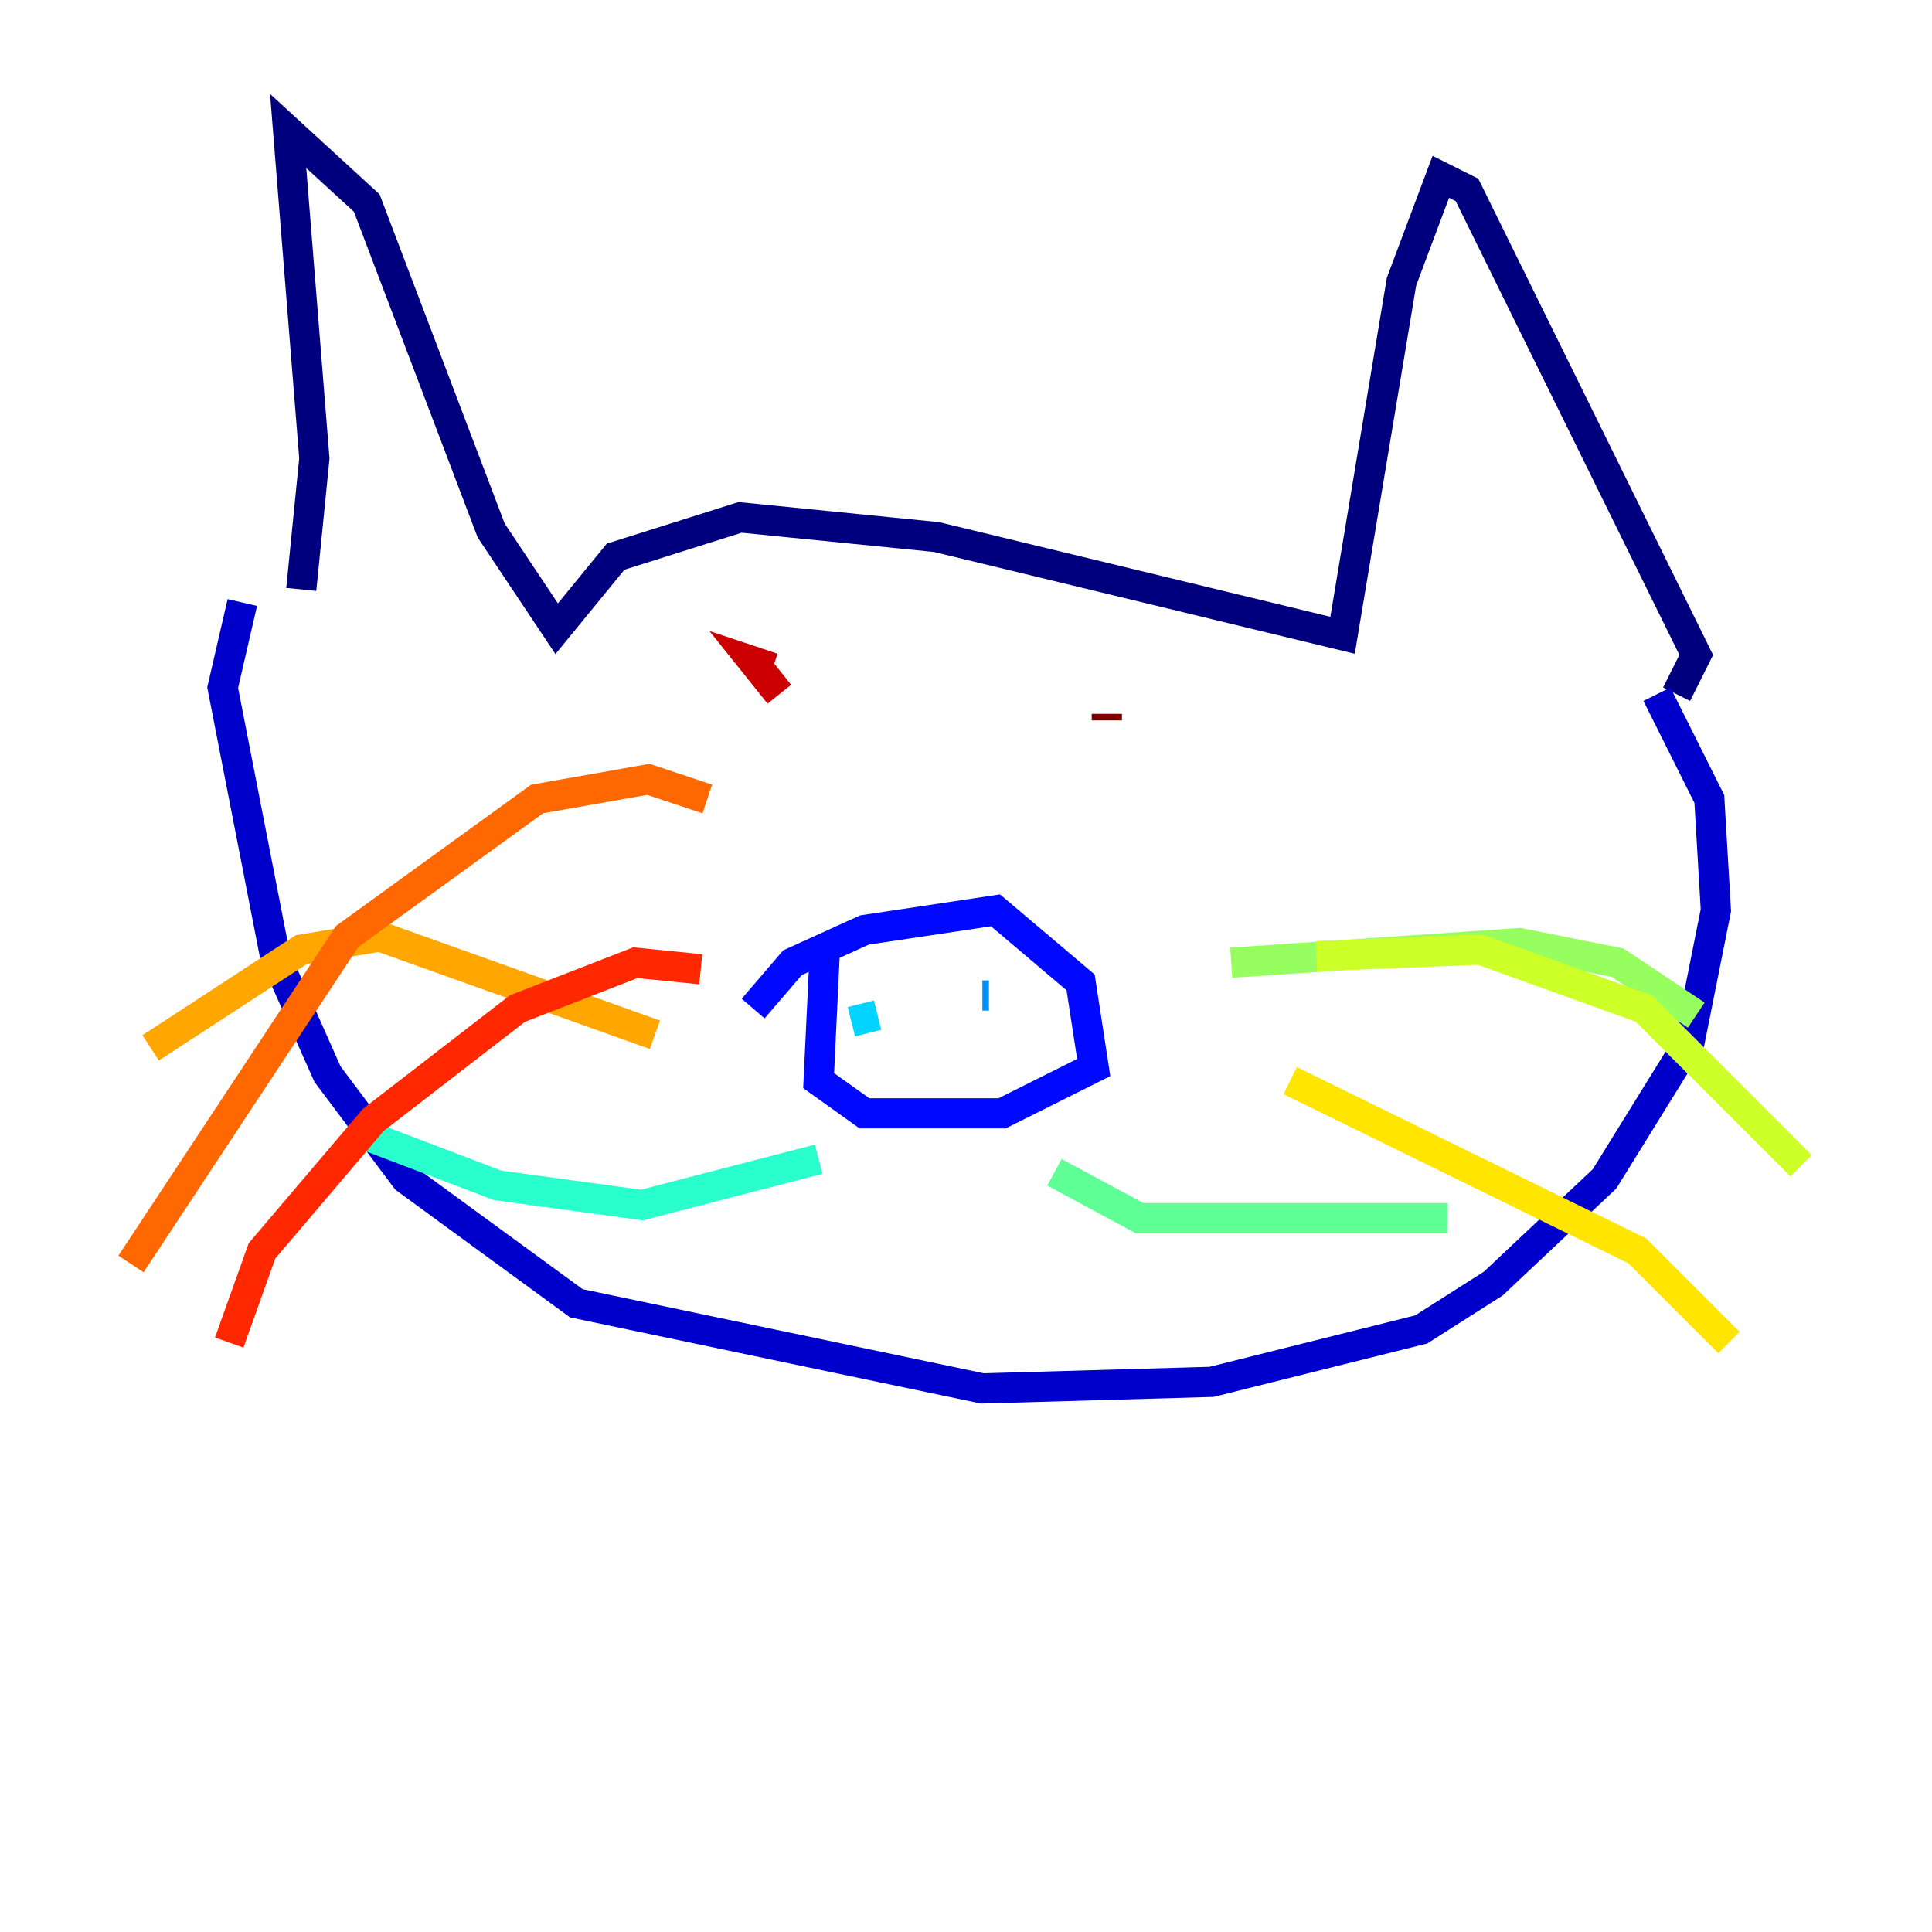<?xml version="1.0" encoding="utf-8" ?>
<svg baseProfile="tiny" height="128" version="1.2" viewBox="0,0,128,128" width="128" xmlns="http://www.w3.org/2000/svg" xmlns:ev="http://www.w3.org/2001/xml-events" xmlns:xlink="http://www.w3.org/1999/xlink"><defs /><polyline fill="none" points="19.959,39.051 20.827,30.373 19.091,8.678 24.298,13.451 32.542,35.146 36.881,41.654 40.786,36.881 49.031,34.278 62.047,35.58 88.949,42.088 92.854,18.658 95.458,11.715 97.193,12.583 112.38,43.39 111.078,45.993" stroke="#00007f" stroke-width="2" /><polyline fill="none" points="16.054,39.919 14.752,45.559 18.224,63.349 21.695,71.159 26.902,78.102 38.183,86.346 65.085,91.986 80.271,91.552 94.156,88.081 98.929,85.044 106.305,78.102 111.946,68.99 113.681,60.312 113.248,52.936 109.776,45.993" stroke="#0000cc" stroke-width="2" /><polyline fill="none" points="54.671,62.481 54.237,71.593 57.275,73.763 66.386,73.763 72.461,70.725 71.593,65.085 65.953,60.312 57.275,61.614 52.502,63.783 49.898,66.82" stroke="#0008ff" stroke-width="2" /><polyline fill="none" points="59.444,66.386 59.444,66.386" stroke="#004cff" stroke-width="2" /><polyline fill="none" points="65.085,65.953 65.519,65.953" stroke="#0090ff" stroke-width="2" /><polyline fill="none" points="58.142,67.254 56.407,67.688" stroke="#00d4ff" stroke-width="2" /><polyline fill="none" points="54.237,76.8 42.522,79.837 32.976,78.536 23.864,75.064" stroke="#29ffcd" stroke-width="2" /><polyline fill="none" points="69.858,77.668 75.498,80.705 95.891,80.705" stroke="#5fff96" stroke-width="2" /><polyline fill="none" points="81.573,63.783 100.664,62.481 107.173,63.783 112.38,67.254" stroke="#96ff5f" stroke-width="2" /><polyline fill="none" points="87.214,63.349 98.061,62.915 108.909,66.82 119.322,77.234" stroke="#cdff29" stroke-width="2" /><polyline fill="none" points="85.478,71.593 108.475,82.875 114.549,88.949" stroke="#ffe500" stroke-width="2" /><polyline fill="none" points="43.39,68.556 25.166,62.047 19.959,62.915 9.98,69.424" stroke="#ffa600" stroke-width="2" /><polyline fill="none" points="46.861,52.936 42.956,51.634 35.58,52.936 22.997,62.047 8.678,83.742" stroke="#ff6700" stroke-width="2" /><polyline fill="none" points="46.427,64.217 42.088,63.783 34.278,66.82 24.732,74.197 17.356,82.875 15.186,88.949" stroke="#ff2800" stroke-width="2" /><polyline fill="none" points="51.2,44.258 49.898,43.824 51.634,45.993" stroke="#cc0000" stroke-width="2" /><polyline fill="none" points="73.329,47.295 73.329,47.729" stroke="#7f0000" stroke-width="2" /></svg>